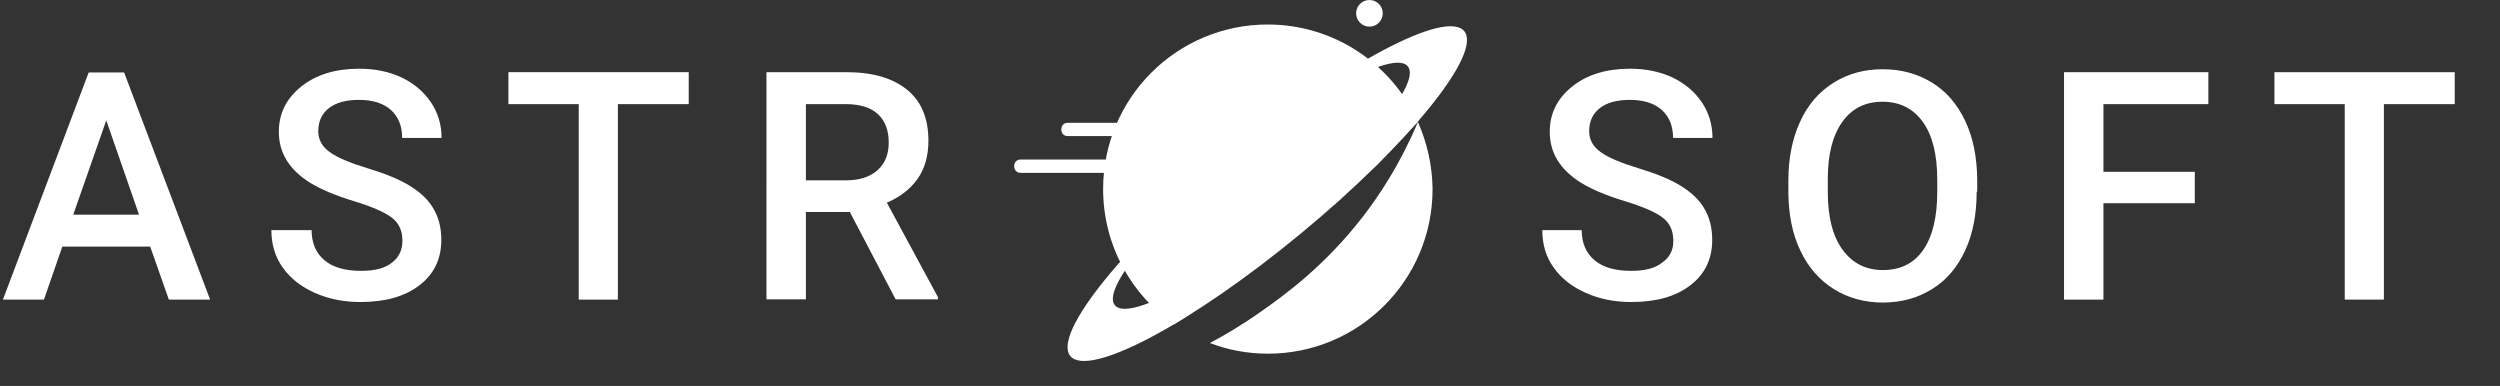 <svg id="Layer_1" xmlns="http://www.w3.org/2000/svg" viewBox="0 0 938.7 144.9"><rect x="0" y="0" width="938.7" height="144.9" fill="#333333" stroke="none"/><style>.st0{fill:#fff}.st1{fill:#f7f7f9}</style><g id="XMLID_3_"><g id="XMLID_1_"><path id="XMLID_7_" class="st0" d="M549.8 11.7c-6.9-8.3-45.6 12.2-86.4 45.9-40.8 33.7-68.4 67.8-61.5 76.1 6.9 8.3 45.6-12.2 86.4-45.9 40.8-33.7 68.3-67.8 61.5-76.1zm-67.2 69.1c-30.4 24.8-59.1 39.9-64 33.8-5-6.1 15.7-31.1 46-55.9 30.4-24.8 59.1-39.9 64-33.8 5.1 6.1-15.6 31.1-46 55.9z"/><g id="XMLID_9_"><path id="XMLID_10_" class="st0" d="M446 118.5l13-8.9 16.6-12.5 26.2-21 15.4-14.4 15.2-16C522.7 24.2 501.1 9.2 476 9.2c-34.1 0-61.8 27.6-61.8 61.8 0 21 10.5 39.6 26.6 50.8l5.2-3.3z"/><path id="XMLID_16_" class="st0" d="M532.4 45.8C525.8 61.5 518 73.2 512 81c-14.6 19-30 30-38.4 35.9-7.5 5.3-14.2 9.2-19.3 11.9 6.8 2.6 14.1 4 21.8 4 34.1 0 61.8-27.6 61.8-61.8-.1-9-2.1-17.5-5.5-25.2z"/></g><g id="XMLID_11_"><path id="XMLID_40_" class="st1" d="M417.2 62.4h-34"/><g id="XMLID_35_"><path id="XMLID_39_" class="st0" d="M417.2 59.9h-34c-3.2 0-3.2 5 0 5h34c3.3 0 3.3-5 0-5z"/></g></g><g id="XMLID_12_"><path id="XMLID_33_" class="st1" d="M434.9 48.6h-34"/><g id="XMLID_28_"><path id="XMLID_32_" class="st0" d="M434.9 46.1h-34c-3.2 0-3.2 5 0 5h34c3.2 0 3.2-5 0-5z"/></g></g><circle id="XMLID_13_" class="st0" cx="514.2" cy="5" r="5"/></g><g id="XMLID_44_"><path id="XMLID_45_" class="st0" d="M56.4 92.6h-33l-6.9 19.9H1.1l32.2-85.3h13.3l32.3 85.3H63.4l-7-19.9zm-28.9-12h24.7L39.9 45.2 27.5 80.6z"/><path id="XMLID_48_" class="st0" d="M151.1 90.4c0-3.8-1.3-6.6-4-8.7-2.6-2-7.4-4.1-14.3-6.2-6.9-2.1-12.3-4.4-16.4-6.9-7.8-4.9-11.7-11.2-11.7-19.1 0-6.9 2.8-12.5 8.4-17 5.6-4.5 12.9-6.7 21.8-6.7 5.9 0 11.2 1.1 15.9 3.3 4.6 2.2 8.3 5.3 11 9.3 2.7 4 4 8.5 4 13.4H151c0-4.5-1.4-7.9-4.2-10.5-2.8-2.5-6.8-3.8-12-3.8-4.8 0-8.6 1-11.3 3.1-2.7 2.1-4 5-4 8.7 0 3.1 1.4 5.7 4.3 7.8 2.9 2.1 7.7 4.1 14.3 6.1 6.6 2 12 4.2 16 6.7s7 5.4 8.8 8.7c1.9 3.3 2.8 7.1 2.8 11.5 0 7.1-2.7 12.8-8.2 17-5.4 4.2-12.8 6.3-22.2 6.3-6.2 0-11.8-1.1-17-3.4-5.2-2.3-9.2-5.4-12.1-9.5-2.9-4-4.3-8.7-4.3-14.1H117c0 4.8 1.6 8.6 4.8 11.3 3.2 2.7 7.8 4 13.8 4 5.2 0 9-1 11.6-3.1 2.6-2 3.9-4.7 3.9-8.2z"/><path id="XMLID_50_" class="st0" d="M258.6 39.1H232v73.4h-14.7V39.1h-26.4v-12h67.7v12z"/><path id="XMLID_52_" class="st0" d="M319.1 79.6h-16.5v32.8h-14.8V27.1h30c9.8 0 17.4 2.2 22.8 6.6 5.4 4.4 8 10.8 8 19.2 0 5.7-1.4 10.5-4.1 14.3-2.8 3.9-6.6 6.8-11.5 8.9l19.2 35.5v.8h-15.9l-17.2-32.8zm-16.5-11.9h15.2c5 0 8.9-1.3 11.7-3.8 2.8-2.5 4.2-6 4.2-10.3 0-4.6-1.3-8.1-3.9-10.6-2.6-2.5-6.5-3.8-11.6-3.9h-15.6v28.6z"/></g><g id="XMLID_14_"><path id="XMLID_55_" class="st0" d="M628.3 90.4c0-3.8-1.3-6.6-4-8.7-2.6-2-7.4-4.1-14.3-6.2-6.9-2.1-12.3-4.4-16.4-6.9-7.8-4.9-11.7-11.2-11.7-19.1 0-6.9 2.8-12.5 8.4-17 5.6-4.5 12.9-6.7 21.8-6.7 5.9 0 11.2 1.1 15.9 3.3 4.6 2.2 8.3 5.3 11 9.3 2.7 4 4 8.5 4 13.4h-14.8c0-4.5-1.4-7.9-4.2-10.5-2.8-2.5-6.8-3.8-12-3.8-4.8 0-8.6 1-11.3 3.1-2.7 2.1-4 5-4 8.7 0 3.1 1.4 5.7 4.3 7.8 2.9 2.1 7.7 4.1 14.3 6.1 6.6 2 12 4.2 16 6.7s7 5.4 8.8 8.7c1.9 3.3 2.8 7.1 2.8 11.5 0 7.1-2.7 12.8-8.2 17-5.4 4.2-12.8 6.3-22.2 6.3-6.2 0-11.8-1.1-17-3.4-5.2-2.3-9.2-5.4-12.1-9.5-2.9-4-4.3-8.7-4.3-14.1h14.8c0 4.8 1.6 8.6 4.8 11.3 3.2 2.7 7.8 4 13.8 4 5.2 0 9-1 11.6-3.1 2.9-2 4.2-4.7 4.2-8.2z"/><path id="XMLID_57_" class="st0" d="M742.2 72c0 8.4-1.4 15.7-4.3 22-2.9 6.3-7 11.2-12.4 14.5-5.4 3.4-11.6 5.1-18.5 5.1s-13.1-1.7-18.5-5.1c-5.4-3.4-9.6-8.2-12.5-14.4-3-6.2-4.4-13.5-4.5-21.6v-4.8c0-8.3 1.5-15.7 4.4-22 2.9-6.4 7.1-11.2 12.5-14.6 5.4-3.4 11.5-5.1 18.5-5.1s13.1 1.7 18.5 5 9.5 8.1 12.5 14.4 4.4 13.6 4.5 21.9V72zm-14.8-4.5c0-9.5-1.8-16.7-5.4-21.7s-8.6-7.6-15.2-7.6c-6.4 0-11.4 2.5-15 7.5-3.6 5-5.5 12.1-5.5 21.3v5c0 9.4 1.8 16.6 5.5 21.7 3.7 5.1 8.7 7.7 15.2 7.7 6.6 0 11.6-2.5 15.1-7.5s5.3-12.3 5.3-21.9v-4.5z"/><path id="XMLID_60_" class="st0" d="M824.1 76.3h-34.3v36.2H775V27.1h54.2v12h-39.4v25.4h34.3v11.8z"/><path id="XMLID_62_" class="st0" d="M921.7 39.1h-26.6v73.4h-14.7V39.1H854v-12h67.7v12z"/></g></g></svg>